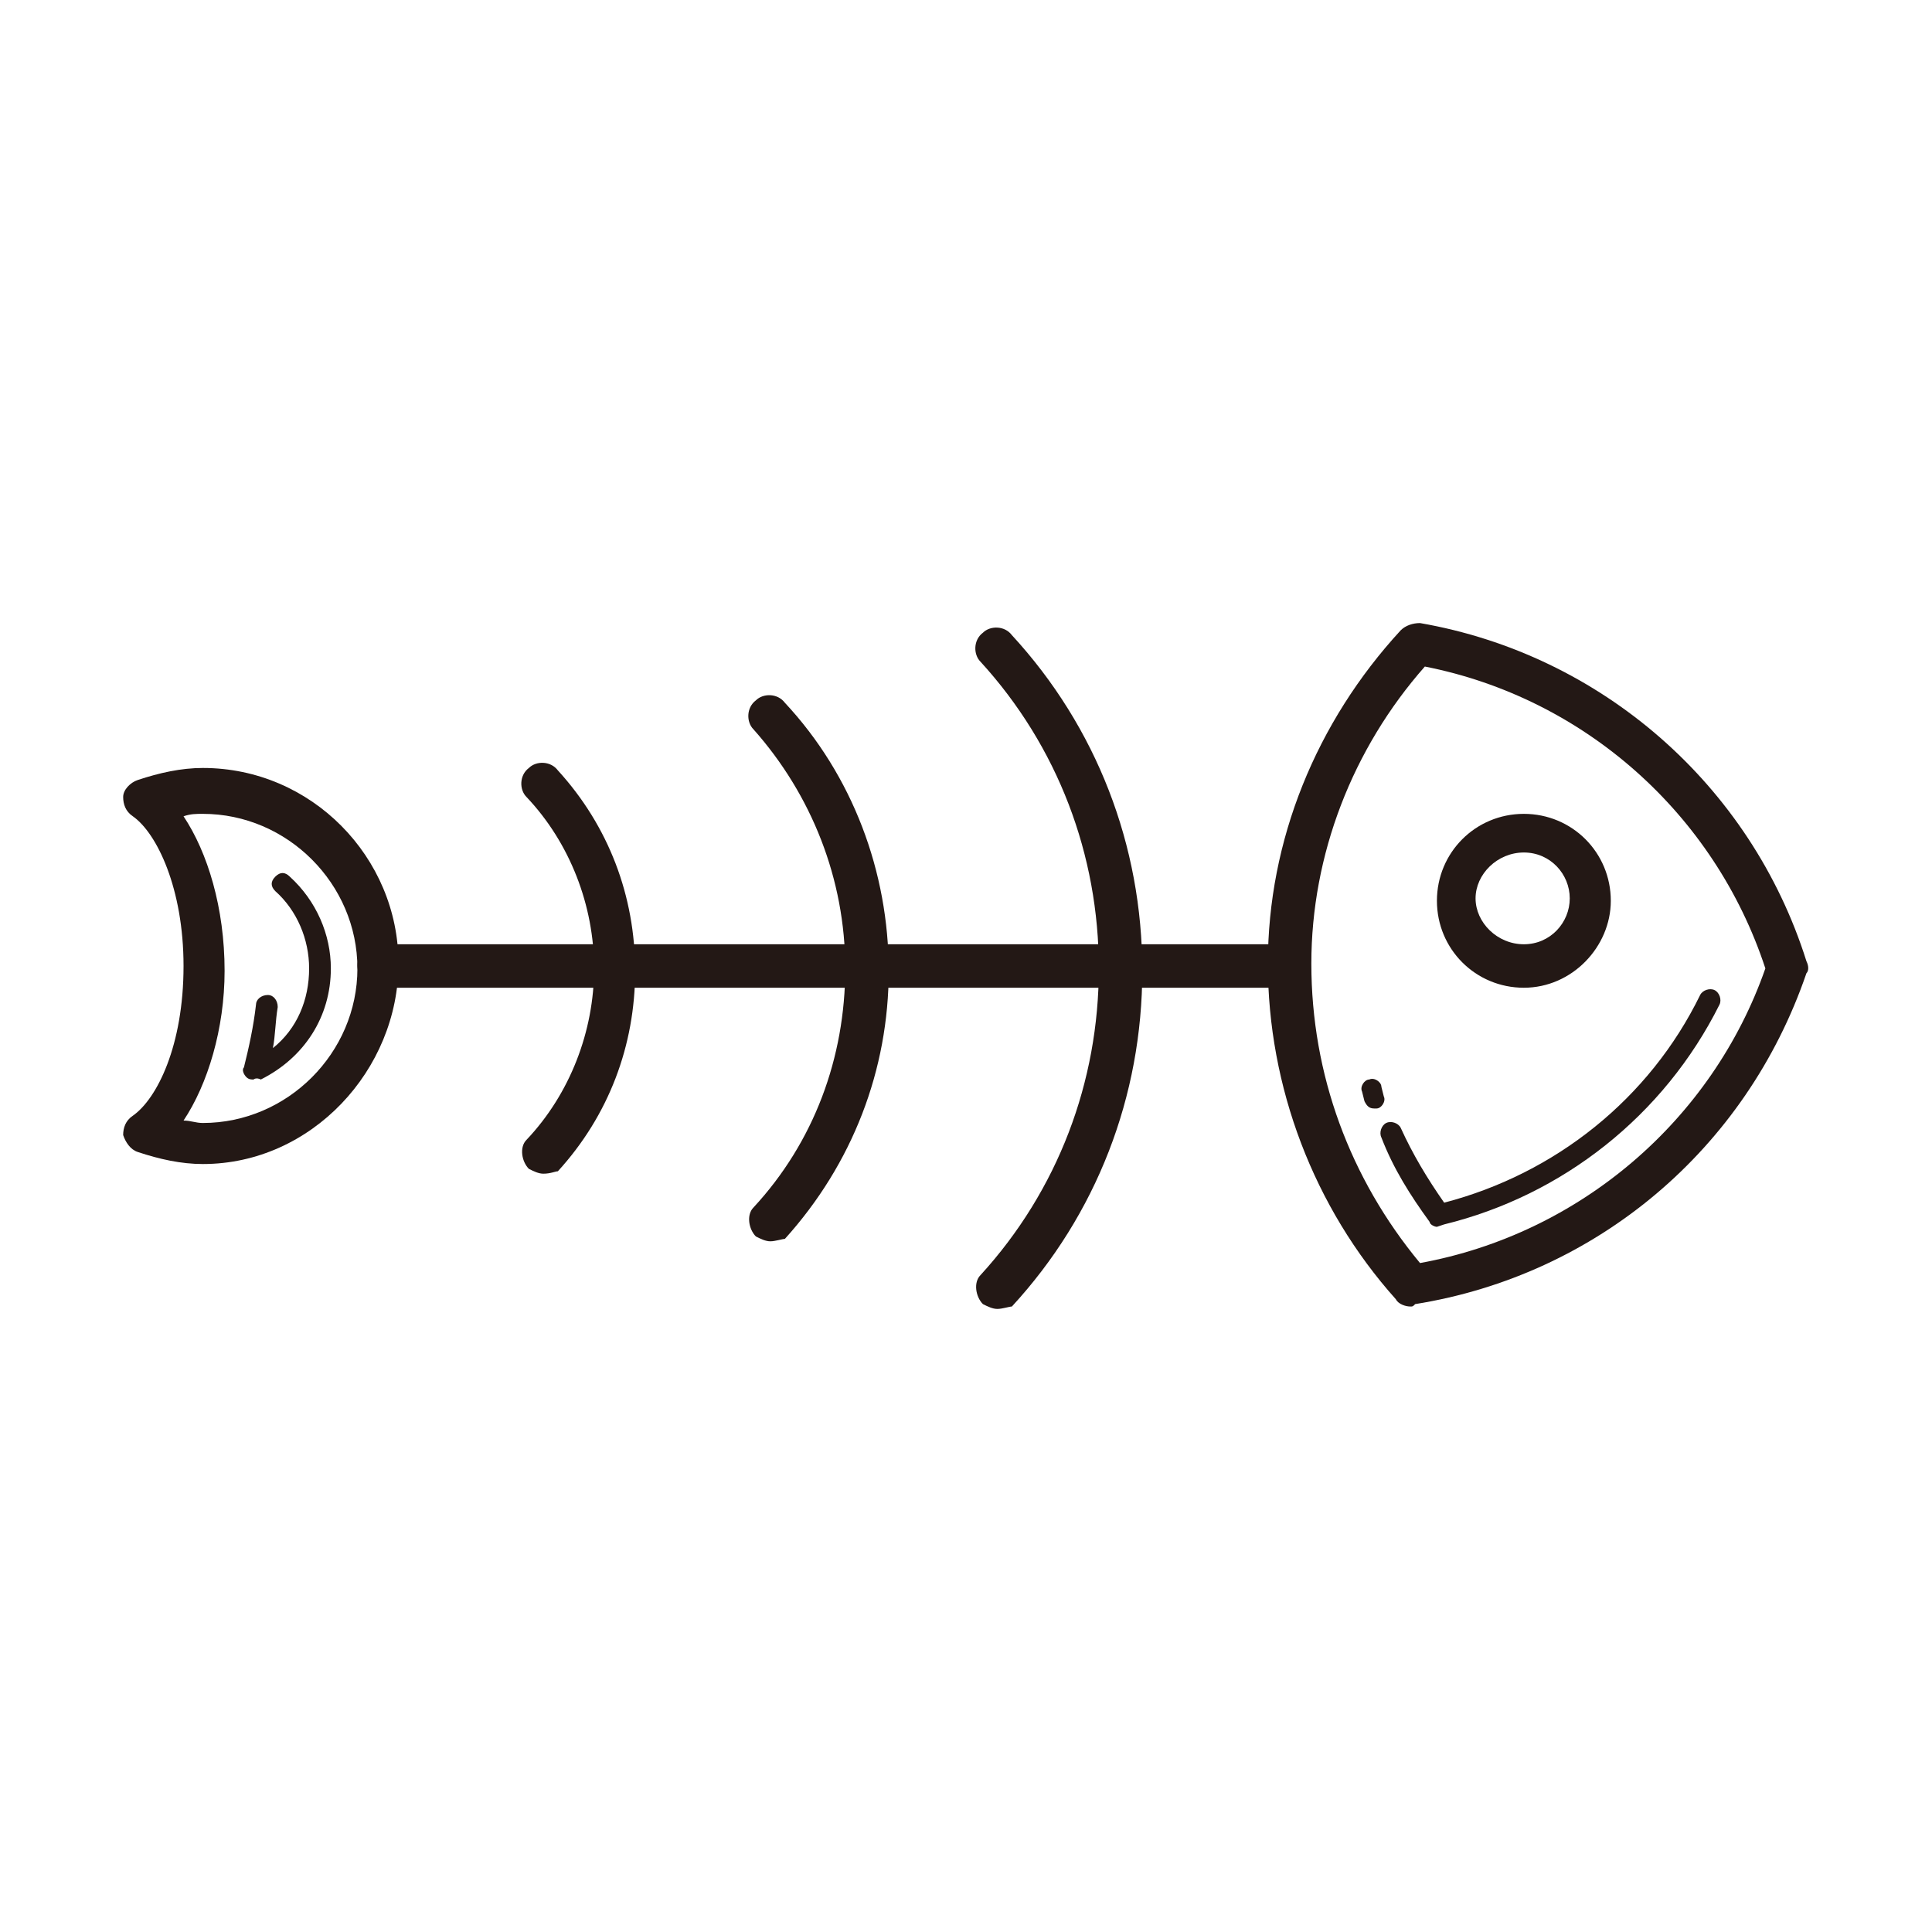 <?xml version="1.0" standalone="no"?><!DOCTYPE svg PUBLIC "-//W3C//DTD SVG 1.1//EN" "http://www.w3.org/Graphics/SVG/1.1/DTD/svg11.dtd"><svg t="1686993766402" viewBox="0 0 1024 1024" version="1.1" xmlns="http://www.w3.org/2000/svg" p-id="5329" xmlns:xlink="http://www.w3.org/1999/xlink" width="200" height="200"><path d="M747.52 692.48c-2.56 0-6.4-1.28-7.68-3.84-43.52-48.64-67.84-112.64-67.84-177.92s25.6-128 70.4-176.64c2.56-2.56 6.4-3.84 10.24-3.84 96 16.64 175.36 85.76 204.8 179.2 1.28 2.56 1.28 5.12 0 6.4-32 93.44-111.36 160-207.36 175.36-1.28 1.28-1.28 1.28-2.56 1.28z m7.68-339.2c-38.4 43.52-60.16 99.84-60.16 157.44 0 58.88 20.48 113.92 57.6 158.72 84.48-15.36 154.88-75.52 183.04-156.16C908.8 431.36 839.68 369.92 755.2 353.28z" fill="#231815" p-id="5330"></path><path d="M728.32 587.52c-2.56 0-3.84-1.28-5.12-3.84l-1.28-5.12c-1.28-2.56 1.28-6.4 3.84-6.4 2.56-1.28 6.4 1.28 6.4 3.84l1.28 5.12c1.28 2.56-1.28 6.4-3.84 6.4h-1.28zM761.6 650.24c-1.28 0-3.84-1.28-3.84-2.56-10.24-14.08-19.2-28.16-25.6-44.8-1.28-2.56 0-6.4 2.56-7.68 2.56-1.28 6.4 0 7.68 2.56 6.4 14.08 14.08 26.88 23.04 39.68 58.88-15.36 108.8-55.04 135.68-110.08 1.28-2.56 5.12-3.84 7.68-2.56 2.56 1.28 3.84 5.12 2.56 7.68-29.44 58.88-83.2 101.12-145.92 116.48l-3.84 1.28zM528.64 693.76c-2.56 0-5.12-1.28-7.68-2.56-3.84-3.84-5.12-11.52-1.28-15.36 40.96-44.8 62.72-102.4 62.72-162.56s-21.76-117.76-62.72-162.56c-3.84-3.84-3.84-11.52 1.28-15.36 3.84-3.84 11.52-3.84 15.36 1.28 44.8 48.64 69.12 111.36 69.12 177.92s-24.32 129.28-69.12 177.92c-1.28 0-5.12 1.28-7.68 1.28zM408.32 657.92c-2.56 0-5.12-1.28-7.68-2.56-3.84-3.84-5.12-11.52-1.28-15.36 32-34.56 48.64-79.36 48.64-126.72s-17.92-92.16-48.64-126.72c-3.84-3.84-3.84-11.52 1.28-15.36 3.84-3.84 11.52-3.84 15.36 1.28 35.84 38.4 55.04 89.6 55.04 142.08s-19.2 102.4-55.04 142.08c-1.28 0-5.12 1.28-7.68 1.28zM288 622.08c-2.56 0-5.12-1.28-7.68-2.56-3.84-3.84-5.12-11.52-1.28-15.36 23.04-24.32 35.84-57.6 35.84-90.88 0-33.28-12.8-66.56-35.84-90.88-3.84-3.84-3.84-11.52 1.28-15.36 3.84-3.84 11.52-3.84 15.36 1.28 26.88 29.44 40.96 66.56 40.96 106.24 0 39.68-14.08 76.8-40.96 106.24-1.28 0-3.84 1.28-7.68 1.28zM807.68 523.52c-25.6 0-46.08-20.48-46.08-46.08s20.48-46.08 46.08-46.08 46.08 20.48 46.08 46.08c0 24.32-20.48 46.08-46.08 46.08z m0-71.68c-14.08 0-25.6 11.52-25.6 24.32s11.52 24.32 25.6 24.32 24.32-11.52 24.32-24.32-10.24-24.32-24.32-24.32z" fill="#231815" p-id="5331"></path><path d="M683.52 523.52H200.96c-6.4 0-11.52-5.12-11.52-11.52s5.12-11.52 11.52-11.52h482.56c6.4 0 10.24 5.12 10.24 11.52s-3.84 11.52-10.24 11.52z" fill="#231815" p-id="5332"></path><path d="M107.52 616.96c-11.52 0-23.04-2.56-34.56-6.4-3.84-1.28-6.4-5.12-7.68-8.96 0-3.84 1.28-7.68 5.12-10.24 12.8-8.96 26.88-37.12 26.88-79.36 0-40.96-14.08-70.4-26.88-79.36-3.84-2.56-5.12-6.4-5.12-10.24 0-3.84 3.84-7.68 7.68-8.96 11.52-3.84 23.04-6.4 34.56-6.4 57.6 0 103.68 47.36 103.68 103.68s-46.08 106.24-103.68 106.24z m-10.24-23.04c3.84 0 6.4 1.28 10.24 1.28 44.8 0 81.92-37.12 81.92-81.92 0-44.8-37.12-81.92-81.92-81.92-3.84 0-6.4 0-10.24 1.28 12.8 19.2 21.76 48.64 21.76 81.92 0 30.72-8.96 60.16-21.76 79.36z" fill="#231815" p-id="5333"></path><path d="M134.4 572.16c-1.28 0-2.56 0-3.84-1.28-1.28-1.28-2.56-3.84-1.28-5.12 2.56-10.24 5.12-21.76 6.4-33.28 0-2.56 2.56-5.12 6.4-5.12 2.56 0 5.12 2.56 5.12 6.4-1.28 7.68-1.28 15.36-2.56 21.76 12.8-10.24 19.2-25.6 19.2-42.24 0-15.36-6.4-30.72-17.92-40.96-2.56-2.56-2.56-5.12 0-7.68 2.56-2.56 5.12-2.56 7.68 0 14.08 12.8 21.76 30.72 21.76 48.64 0 25.6-14.08 47.36-37.12 58.88-2.56-1.28-3.84 0-3.84 0z" fill="#231815" p-id="5334"></path></svg>